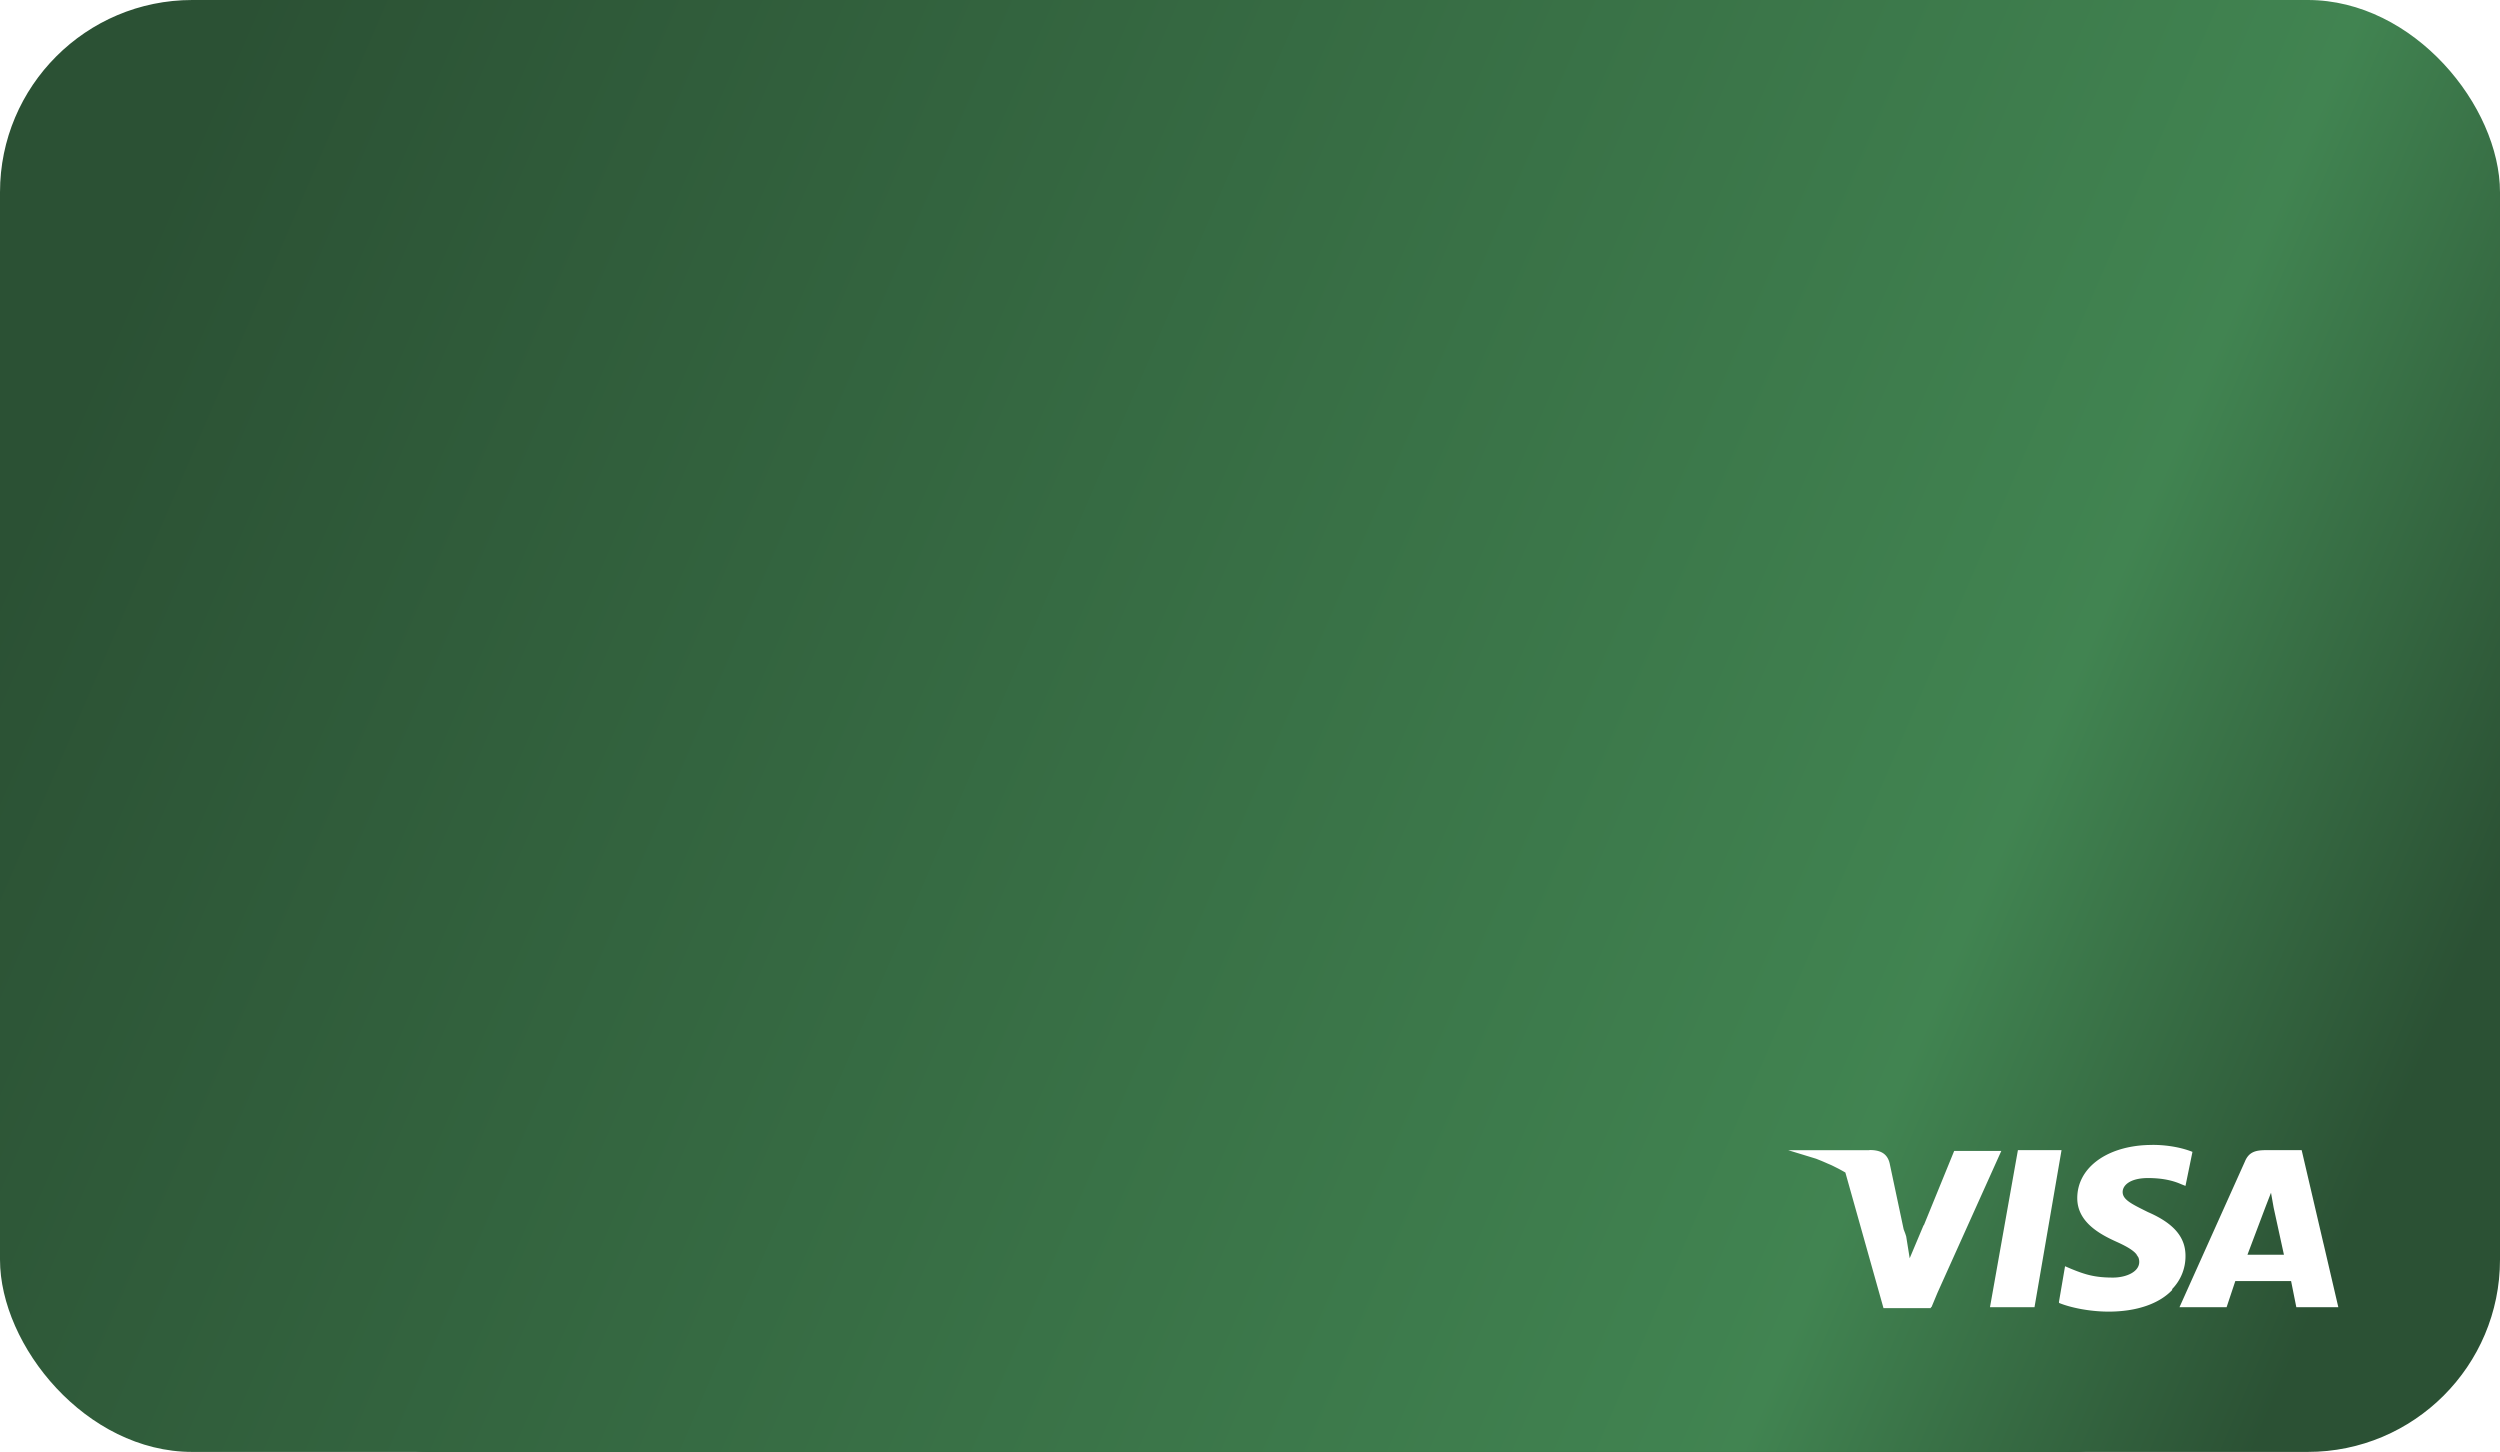 <svg xmlns="http://www.w3.org/2000/svg" xmlns:xlink="http://www.w3.org/1999/xlink" width="260" height="151"><defs><rect id="A" width="210" height="79" x="25" y="72" rx="20"/><rect id="B" width="260" height="151" rx="20"/><linearGradient id="C" x1="98.516%" x2="0%" y1="64.99%" y2="40.504%"><stop offset="0%" stop-color="#2b5134"/><stop offset="19.495%" stop-color="#418451"/><stop offset="100%" stop-color="#2b5134"/></linearGradient><filter id="D" width="121.4%" height="157%" x="-10.7%" y="-28.5%"><feOffset in="SourceAlpha"/><feGaussianBlur stdDeviation="7.5"/><feColorMatrix values="0 0 0 0 0 0 0 0 0 0 0 0 0 0 0 0 0 0 0.101 0"/></filter></defs><g fill-rule="evenodd"><use fill="#000" filter="url(#D)" xlink:href="#A"/><use fill="#356841" xlink:href="#A"/><use fill="url(#C)" xlink:href="#B"/><path d="M214.4 119.613l-2.812 16.337h-4.63l2.905-16.337h4.54zm9.44-.545c1.816 0 3.268.363 4.176.726l-.726 3.54-.454-.18c-.817-.363-1.906-.636-3.45-.636l-.23.004c-1.654.06-2.4.754-2.4 1.45 0 .817.998 1.27 2.632 2.087 2.723 1.18 3.903 2.633 3.903 4.54a4.87 4.87 0 0 1-1.412 3.489l.05.05c-1.36 1.453-3.72 2.27-6.626 2.27-2.087 0-4.084-.454-5.174-.908l.015-.085-.015-.005.636-3.722.635.272c1.543.636 2.542.908 4.357.908l.16-.003c1.23-.043 2.563-.587 2.563-1.63 0-.168-.03-.326-.095-.48-.082-.135-.204-.274-.36-.43l.27.264c-.283-.45-.93-.883-2.176-1.444-1.815-.816-4.084-2.087-4.084-4.538 0-3.05 2.847-5.23 6.918-5.507h.01l.29-.017.14-.005.45-.008zm14.978 16.883l-.545-2.723h-5.8l-.907 2.723h-4.9l6.807-15.158c.454-1.1 1.27-1.18 2.36-1.18h3.54l2.266 9.71.004.003 1.543 6.626h-4.357zm-2.633-11.9l-.052.122-.567 1.467-.016.044-1.815 4.81h3.794l-1.07-4.902-.273-1.543zm-41.753-4.448c.943 0 1.724.243 2.037 1.187l.05.174 1.46 6.88.173.46.092.286.363 2.27 1.452-3.45.02.02 3.157-7.736h4.902l-6.636 14.747-.626 1.502h-.05l-.04.1h-4.903l-3.965-14.102-.395-.223-.32-.173-.168-.087.168.087-.652-.327.484.24-.595-.294.11.054-.52-.243.4.2-.554-.254.144.064-.508-.22.364.156-.54-.23.176.073-.54-.217.364.144-.46-.182-2.896-.886h8.442z" fill="#fff" fill-rule="nonzero"/></g></svg>